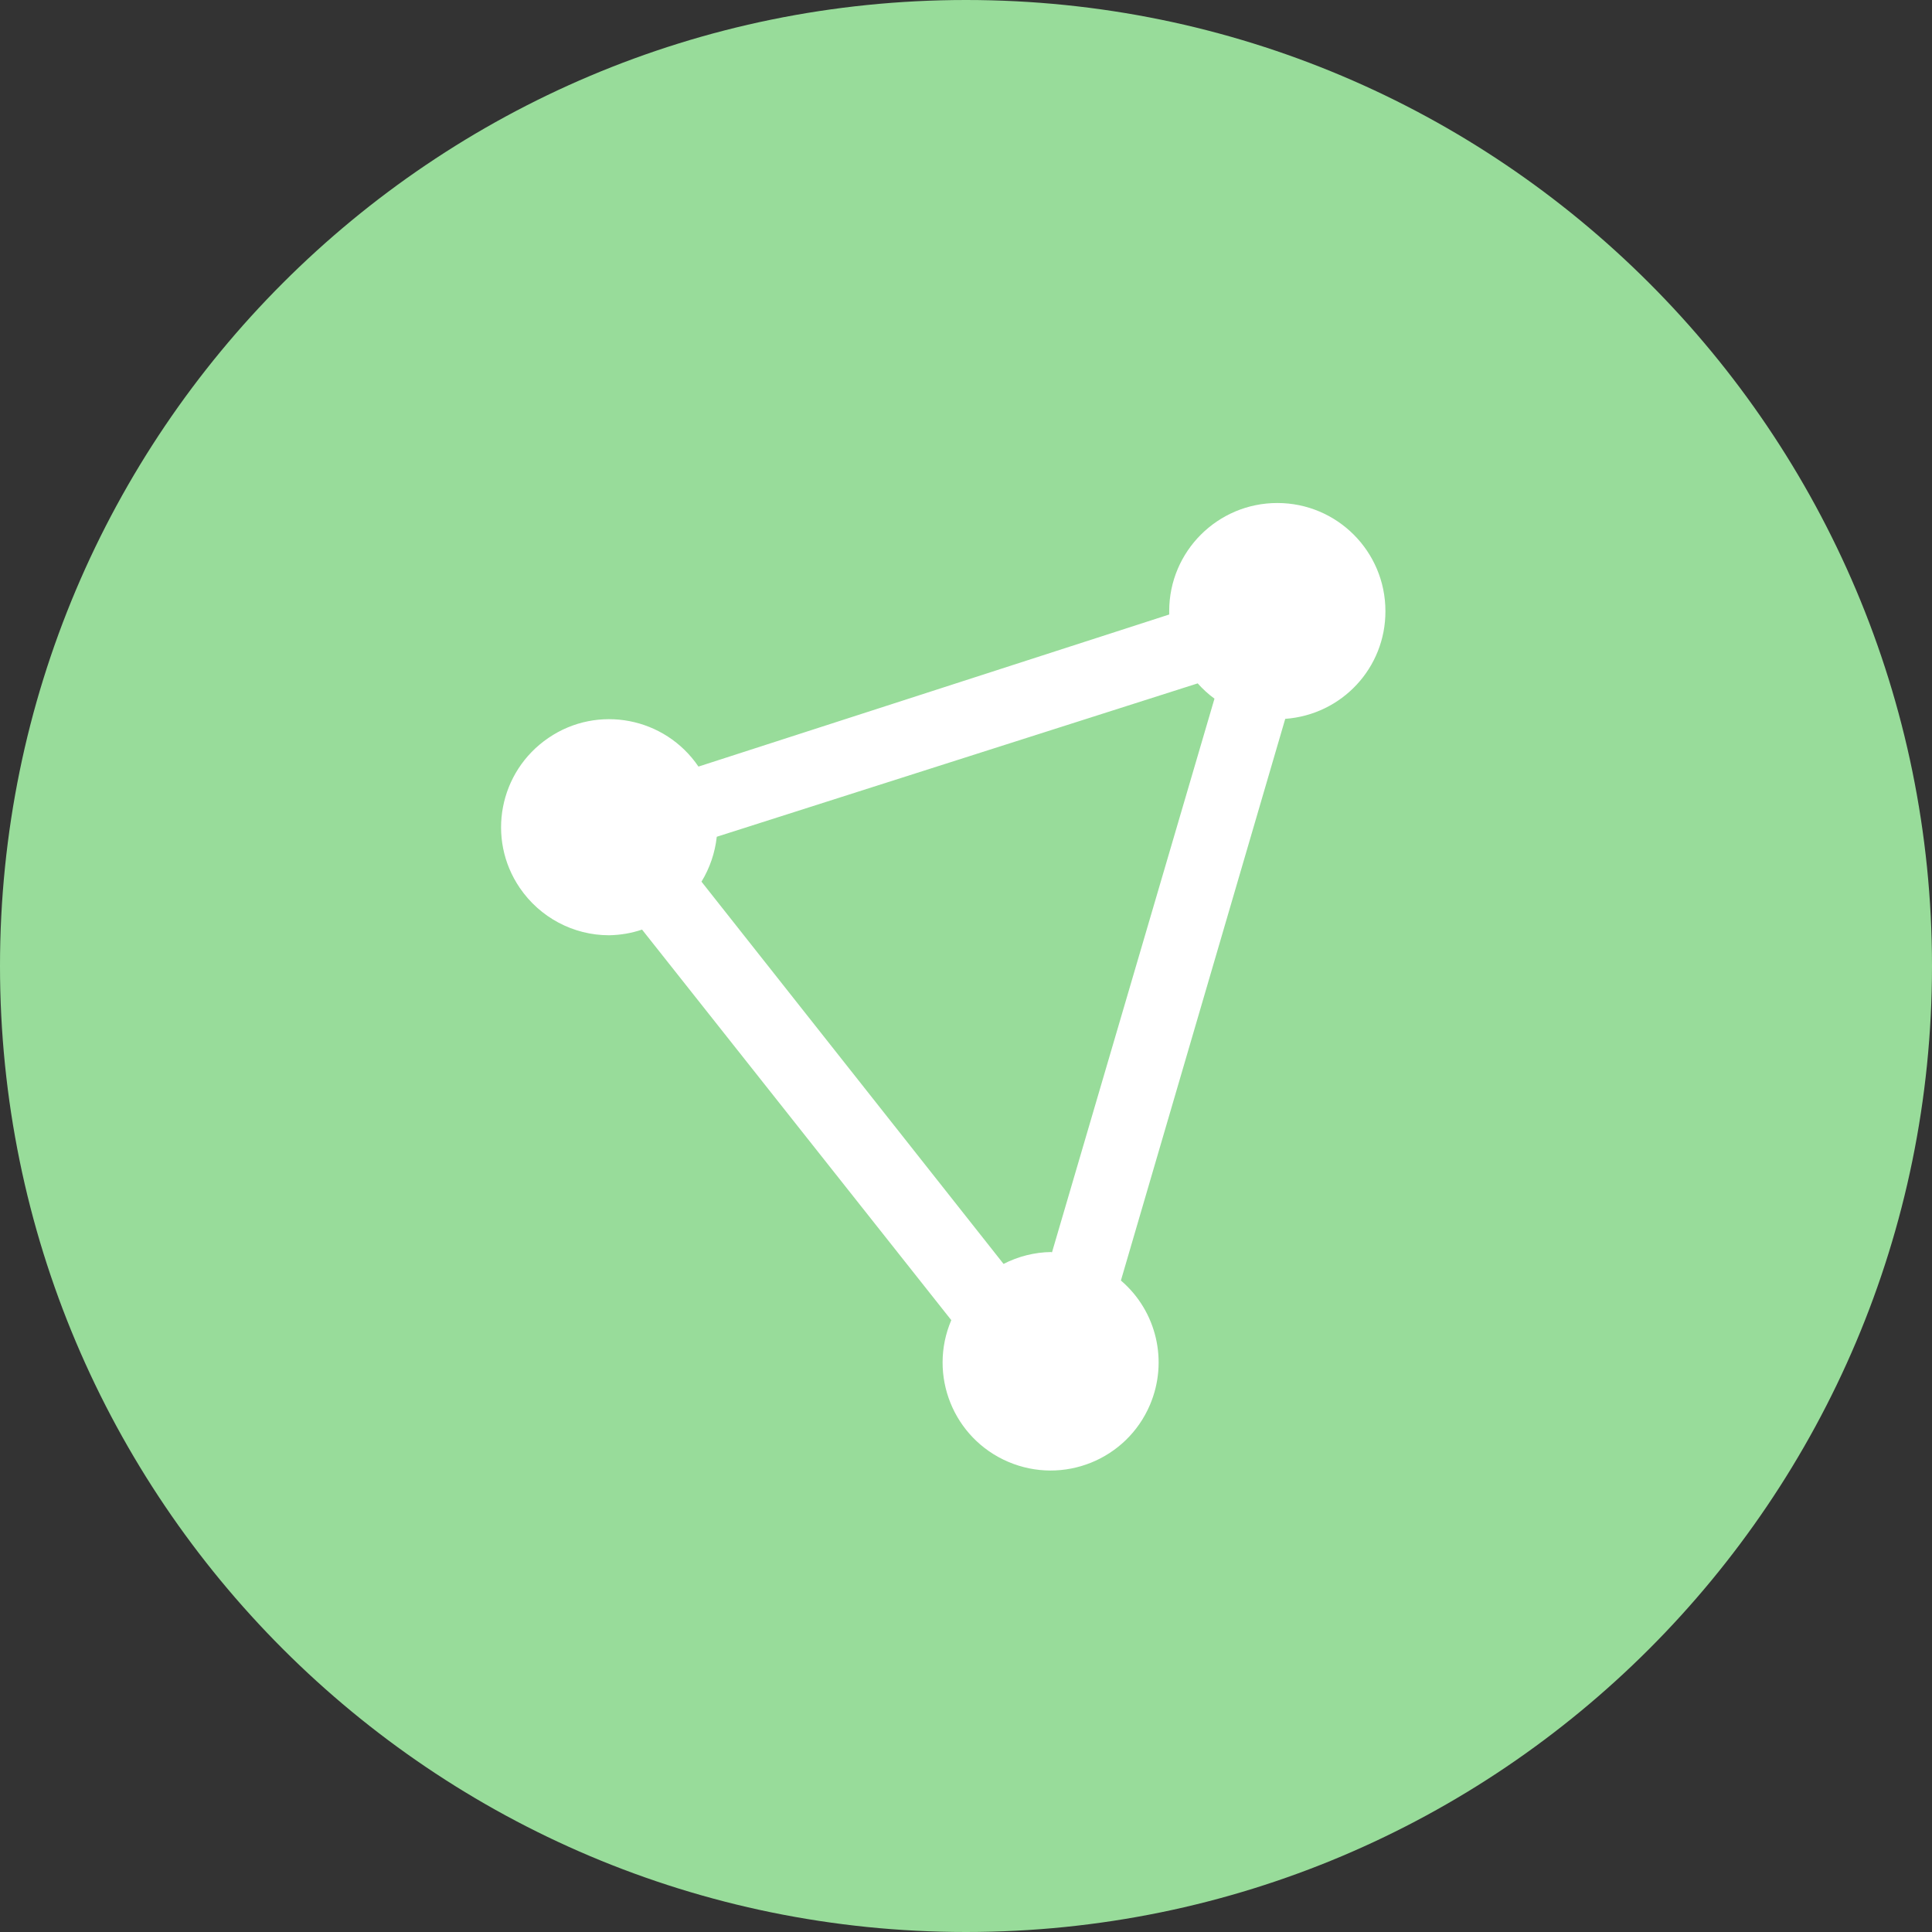 <svg width="1024" height="1024" fill="none" xmlns="http://www.w3.org/2000/svg"><rect width="100%" height="100%" fill="#333333" stroke="none"/><g clip-path="url(#a)"><path d="M512 1024c282.77 0 512-229.23 512-512S794.77 0 512 0 0 229.23 0 512s229.23 512 512 512Z" fill="#98DC9A"/><path d="M734.299 323.902c0-31.6-25.6-57.3-57.3-57.3-31.6 0-57.3 25.6-57.3 57.3v1.8l-249.5 80.6c-17.8-26.2-53.4-33-79.5-15.2-26.2 17.8-33 53.4-15.2 79.5 10.7 15.7 28.4 25.1 47.3 25.1 6-.1 11.9-1.1 17.5-3l163.9 207c-12.4 29.1 1.1 62.7 30.2 75.1 29.1 12.4 62.7-1.1 75.1-30.2 9.8-23 3.6-49.7-15.4-65.9l87.1-297.7c30.1-2.2 53.2-27.1 53.1-57.1Zm-177.1 339.7c-8.8.1-17.5 2.3-25.3 6.3l-160.1-202.6c4.4-7.2 7.2-15.4 8.1-23.8l254.9-81.3c2.7 3 5.6 5.7 8.9 8.1l-86.1 293.4h-.4v-.1Z" fill="#fff"/></g><defs><clipPath id="a"><path fill="#fff" d="M0 0h1024v1024H0z"/></clipPath></defs></svg>